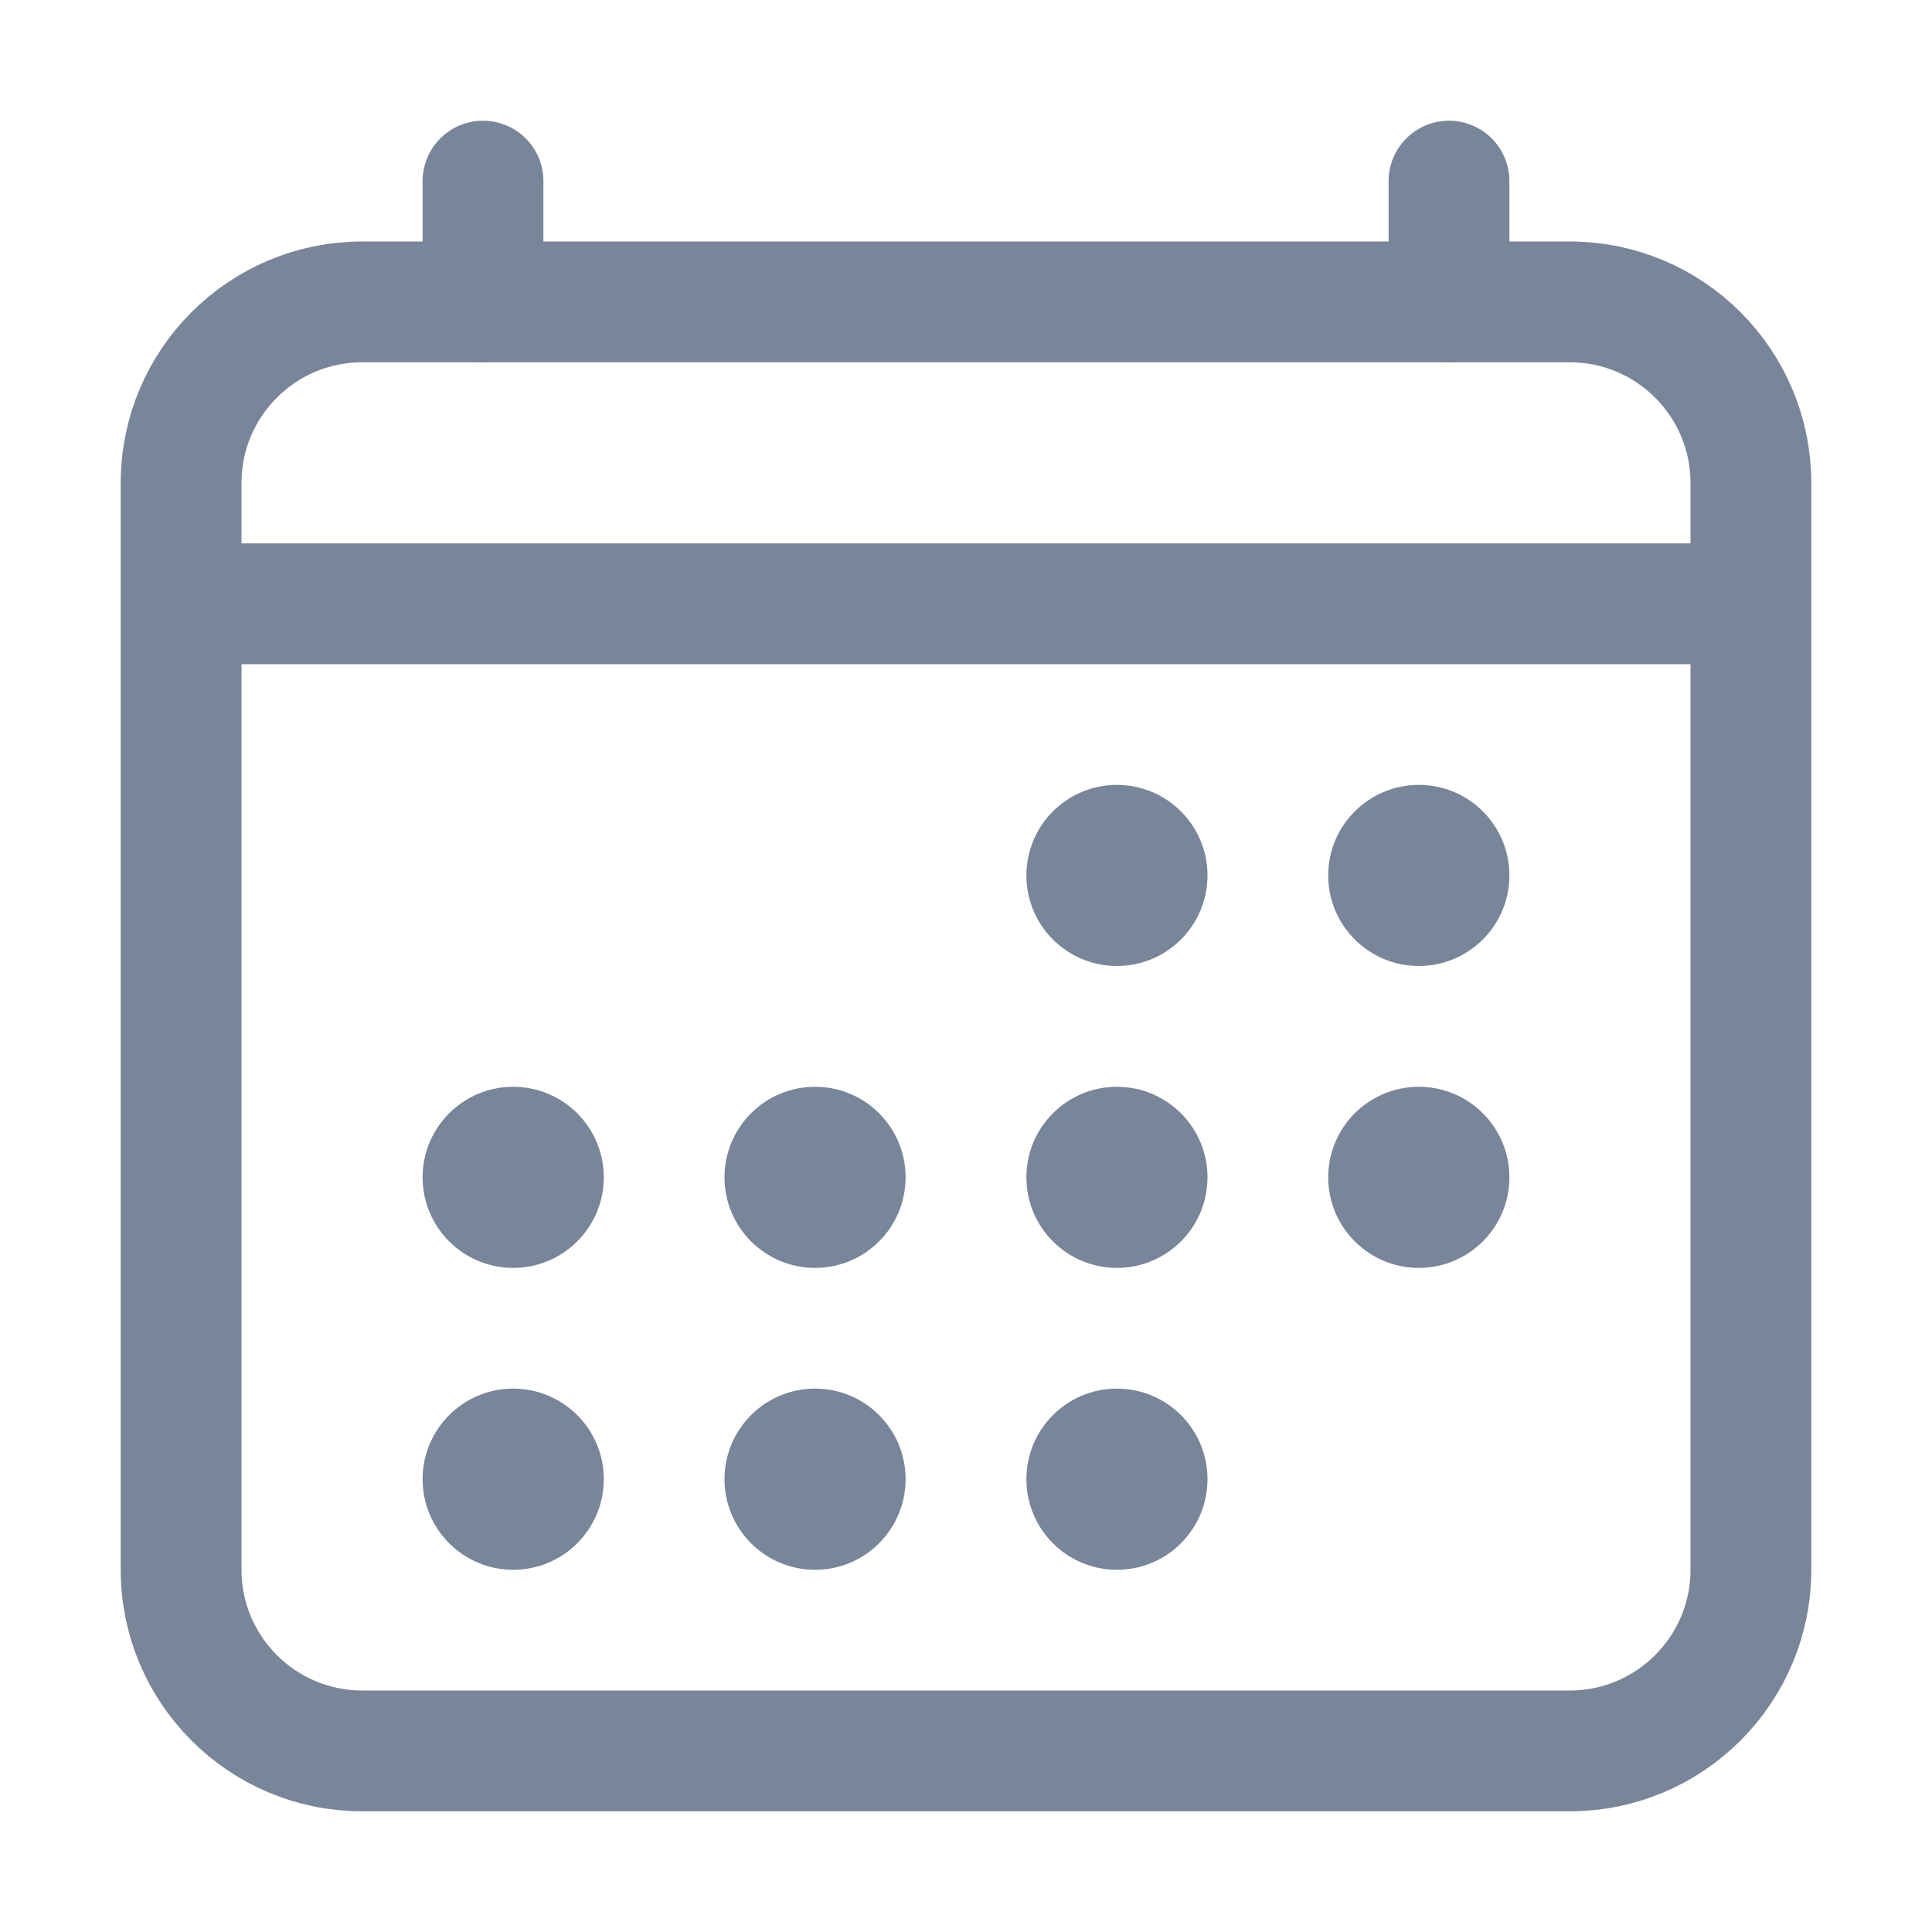 <svg width="23" height="23" viewBox="0 0 23 23" fill="none" xmlns="http://www.w3.org/2000/svg">
<path d="M18.688 3.594H4.312C3.122 3.594 2.156 4.559 2.156 5.75V18.688C2.156 19.878 3.122 20.844 4.312 20.844H18.688C19.878 20.844 20.844 19.878 20.844 18.688V5.75C20.844 4.559 19.878 3.594 18.688 3.594Z" stroke="#798599" stroke-width="1.438" stroke-linejoin="round"/>
<path d="M13.297 11.5C13.892 11.5 14.375 11.017 14.375 10.422C14.375 9.826 13.892 9.344 13.297 9.344C12.701 9.344 12.219 9.826 12.219 10.422C12.219 11.017 12.701 11.5 13.297 11.5Z" fill="#798599"/>
<path d="M16.891 11.5C17.486 11.5 17.969 11.017 17.969 10.422C17.969 9.826 17.486 9.344 16.891 9.344C16.295 9.344 15.812 9.826 15.812 10.422C15.812 11.017 16.295 11.5 16.891 11.5Z" fill="#798599"/>
<path d="M13.297 15.094C13.892 15.094 14.375 14.611 14.375 14.016C14.375 13.42 13.892 12.938 13.297 12.938C12.701 12.938 12.219 13.42 12.219 14.016C12.219 14.611 12.701 15.094 13.297 15.094Z" fill="#798599"/>
<path d="M16.891 15.094C17.486 15.094 17.969 14.611 17.969 14.016C17.969 13.42 17.486 12.938 16.891 12.938C16.295 12.938 15.812 13.42 15.812 14.016C15.812 14.611 16.295 15.094 16.891 15.094Z" fill="#798599"/>
<path d="M6.109 15.094C6.705 15.094 7.188 14.611 7.188 14.016C7.188 13.42 6.705 12.938 6.109 12.938C5.514 12.938 5.031 13.42 5.031 14.016C5.031 14.611 5.514 15.094 6.109 15.094Z" fill="#798599"/>
<path d="M9.703 15.094C10.299 15.094 10.781 14.611 10.781 14.016C10.781 13.42 10.299 12.938 9.703 12.938C9.108 12.938 8.625 13.42 8.625 14.016C8.625 14.611 9.108 15.094 9.703 15.094Z" fill="#798599"/>
<path d="M6.109 18.688C6.705 18.688 7.188 18.205 7.188 17.609C7.188 17.014 6.705 16.531 6.109 16.531C5.514 16.531 5.031 17.014 5.031 17.609C5.031 18.205 5.514 18.688 6.109 18.688Z" fill="#798599"/>
<path d="M9.703 18.688C10.299 18.688 10.781 18.205 10.781 17.609C10.781 17.014 10.299 16.531 9.703 16.531C9.108 16.531 8.625 17.014 8.625 17.609C8.625 18.205 9.108 18.688 9.703 18.688Z" fill="#798599"/>
<path d="M13.297 18.688C13.892 18.688 14.375 18.205 14.375 17.609C14.375 17.014 13.892 16.531 13.297 16.531C12.701 16.531 12.219 17.014 12.219 17.609C12.219 18.205 12.701 18.688 13.297 18.688Z" fill="#798599"/>
<path d="M5.75 2.156V3.594M17.25 2.156V3.594" stroke="#798599" stroke-width="1.438" stroke-linecap="round" stroke-linejoin="round"/>
<path d="M20.844 7.188H2.156" stroke="#798599" stroke-width="1.438" stroke-linejoin="round"/>
</svg>
